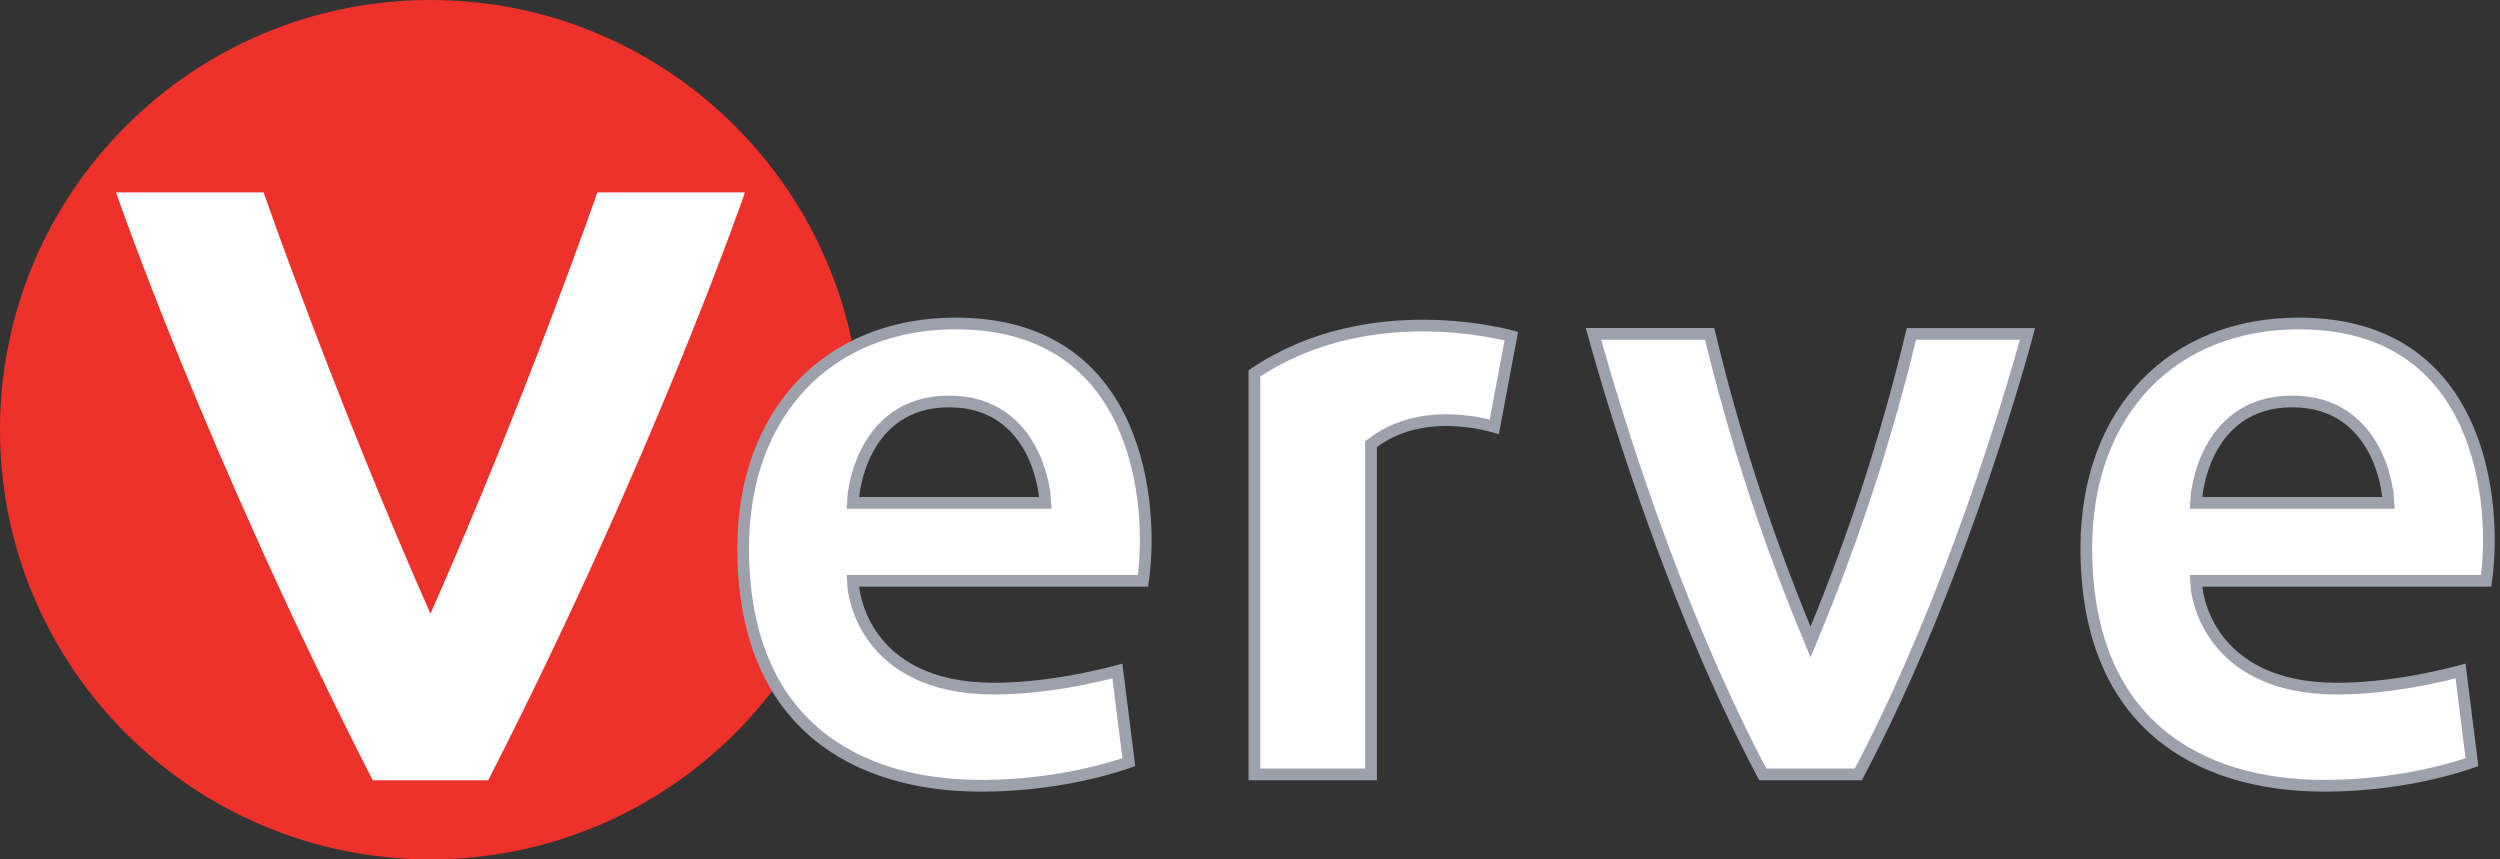 <svg width="64" height="22" viewBox="0 0 64 22" fill="none" xmlns="http://www.w3.org/2000/svg">
<rect x="0" y="0" width="64" height="22" fill="#333333" stroke="none"/>
<path d="M11.02 22C17.106 22 22.04 17.075 22.04 11C22.04 4.925 17.106 0 11.02 0C4.934 0 0 4.925 0 11C0 17.075 4.934 22 11.02 22Z" fill="#EE312A"/>
<path d="M11.02 15.712C8.555 10.134 6.748 4.925 6.748 4.925H2.969C2.969 4.925 5.269 11.612 9.541 19.974H12.499C16.771 11.612 19.071 4.925 19.071 4.925H15.292C15.292 4.925 13.484 10.134 11.02 15.712Z" fill="white"/>
<path d="M62.872 17.209C62.916 17.197 62.956 17.187 62.99 17.178L63.282 19.511C63.237 19.527 63.178 19.547 63.107 19.57C62.921 19.631 62.647 19.711 62.303 19.792C61.613 19.954 60.639 20.116 59.503 20.116C57.882 20.116 56.361 19.712 55.247 18.758C54.136 17.809 53.41 16.296 53.41 14.035C53.41 12.263 53.974 10.826 54.929 9.834C55.883 8.841 57.239 8.281 58.846 8.281C60.052 8.281 60.966 8.581 61.657 9.054C62.348 9.527 62.825 10.18 63.145 10.898C63.759 12.278 63.786 13.888 63.646 14.868H56.381H56.221L56.232 15.028L56.381 15.018C56.232 15.028 56.232 15.029 56.232 15.029L56.232 15.029L56.232 15.03L56.232 15.032L56.232 15.039C56.233 15.044 56.234 15.053 56.235 15.063C56.237 15.083 56.241 15.112 56.247 15.148C56.258 15.221 56.279 15.323 56.314 15.445C56.385 15.688 56.515 16.013 56.753 16.337C57.236 16.994 58.145 17.629 59.831 17.629C60.666 17.629 61.498 17.504 62.12 17.38C62.431 17.318 62.69 17.255 62.872 17.209ZM56.381 12.723L56.232 12.712L56.22 12.873H56.381H60.981H61.142L61.131 12.712L60.981 12.723C61.131 12.712 61.131 12.712 61.131 12.712L61.131 12.711L61.131 12.711L61.131 12.709L61.13 12.703L61.128 12.681C61.126 12.663 61.123 12.637 61.119 12.603C61.11 12.537 61.094 12.443 61.069 12.331C61.018 12.107 60.927 11.806 60.764 11.504C60.437 10.894 59.818 10.277 58.681 10.277C57.545 10.277 56.926 10.894 56.598 11.504C56.436 11.806 56.345 12.107 56.294 12.331C56.269 12.443 56.253 12.537 56.244 12.603C56.239 12.637 56.236 12.663 56.234 12.681L56.232 12.703L56.232 12.709L56.232 12.711L56.232 12.711L56.232 12.712C56.232 12.712 56.232 12.712 56.381 12.723Z" fill="white" stroke="#9DA1AB" stroke-width="0.3"/>
<path d="M38.69 8.604L38.254 10.926C38.211 10.914 38.16 10.9 38.103 10.886C37.907 10.839 37.631 10.786 37.312 10.765C36.678 10.723 35.856 10.805 35.159 11.327L35.099 11.372L35.099 11.447L35.099 19.825H32.113V9.559C33.609 8.551 35.27 8.316 36.571 8.336C37.23 8.346 37.794 8.423 38.193 8.496C38.392 8.533 38.55 8.569 38.657 8.596C38.669 8.599 38.68 8.601 38.69 8.604Z" fill="white" stroke="#9DA1AB" stroke-width="0.3"/>
<path d="M28.488 17.209C28.531 17.197 28.571 17.187 28.605 17.178L28.898 19.511C28.852 19.527 28.794 19.547 28.722 19.57C28.536 19.631 28.263 19.711 27.918 19.792C27.228 19.954 26.254 20.116 25.118 20.116C23.498 20.116 21.976 19.712 20.862 18.758C19.752 17.809 19.025 16.296 19.025 14.035C19.025 12.263 19.589 10.826 20.544 9.834C21.498 8.841 22.854 8.281 24.461 8.281C25.667 8.281 26.581 8.581 27.272 9.054C27.963 9.527 28.44 10.18 28.76 10.898C29.375 12.278 29.402 13.888 29.261 14.868H21.997H21.836L21.847 15.028L21.997 15.018C21.847 15.028 21.847 15.029 21.847 15.029L21.847 15.029L21.847 15.03L21.847 15.032L21.848 15.039C21.848 15.044 21.849 15.053 21.85 15.063C21.852 15.083 21.856 15.112 21.862 15.148C21.874 15.221 21.894 15.323 21.93 15.445C22 15.688 22.13 16.013 22.369 16.337C22.851 16.994 23.76 17.629 25.447 17.629C26.282 17.629 27.114 17.504 27.735 17.38C28.046 17.318 28.306 17.255 28.488 17.209ZM21.997 12.723L21.847 12.712L21.835 12.873H21.997H26.597H26.758L26.746 12.712L26.597 12.723C26.746 12.712 26.746 12.712 26.746 12.712L26.746 12.711L26.746 12.711L26.746 12.709L26.746 12.703L26.744 12.681C26.742 12.663 26.739 12.637 26.734 12.603C26.725 12.537 26.709 12.443 26.684 12.331C26.633 12.107 26.542 11.806 26.38 11.504C26.052 10.894 25.433 10.277 24.297 10.277C23.16 10.277 22.541 10.894 22.214 11.504C22.051 11.806 21.96 12.107 21.909 12.331C21.884 12.443 21.869 12.537 21.859 12.603C21.855 12.637 21.852 12.663 21.85 12.681L21.848 12.703L21.847 12.709L21.847 12.711L21.847 12.711L21.847 12.712C21.847 12.712 21.847 12.712 21.997 12.723Z" fill="white" stroke="#9DA1AB" stroke-width="0.3"/>
<path d="M46.211 16.098L46.35 16.435L46.488 16.098C47.498 13.649 48.315 11.124 48.932 8.548H51.904C51.897 8.576 51.888 8.607 51.879 8.641C51.829 8.824 51.754 9.091 51.655 9.427C51.458 10.101 51.166 11.054 50.787 12.171C50.036 14.383 48.945 17.233 47.573 19.825H45.126C43.755 17.233 42.663 14.383 41.912 12.171C41.533 11.054 41.241 10.1 41.044 9.426C40.945 9.09 40.87 8.822 40.82 8.64C40.811 8.606 40.803 8.575 40.795 8.547L43.767 8.547C44.385 11.123 45.202 13.648 46.211 16.098Z" fill="white" stroke="#9DA1AB" stroke-width="0.3"/>
</svg>

